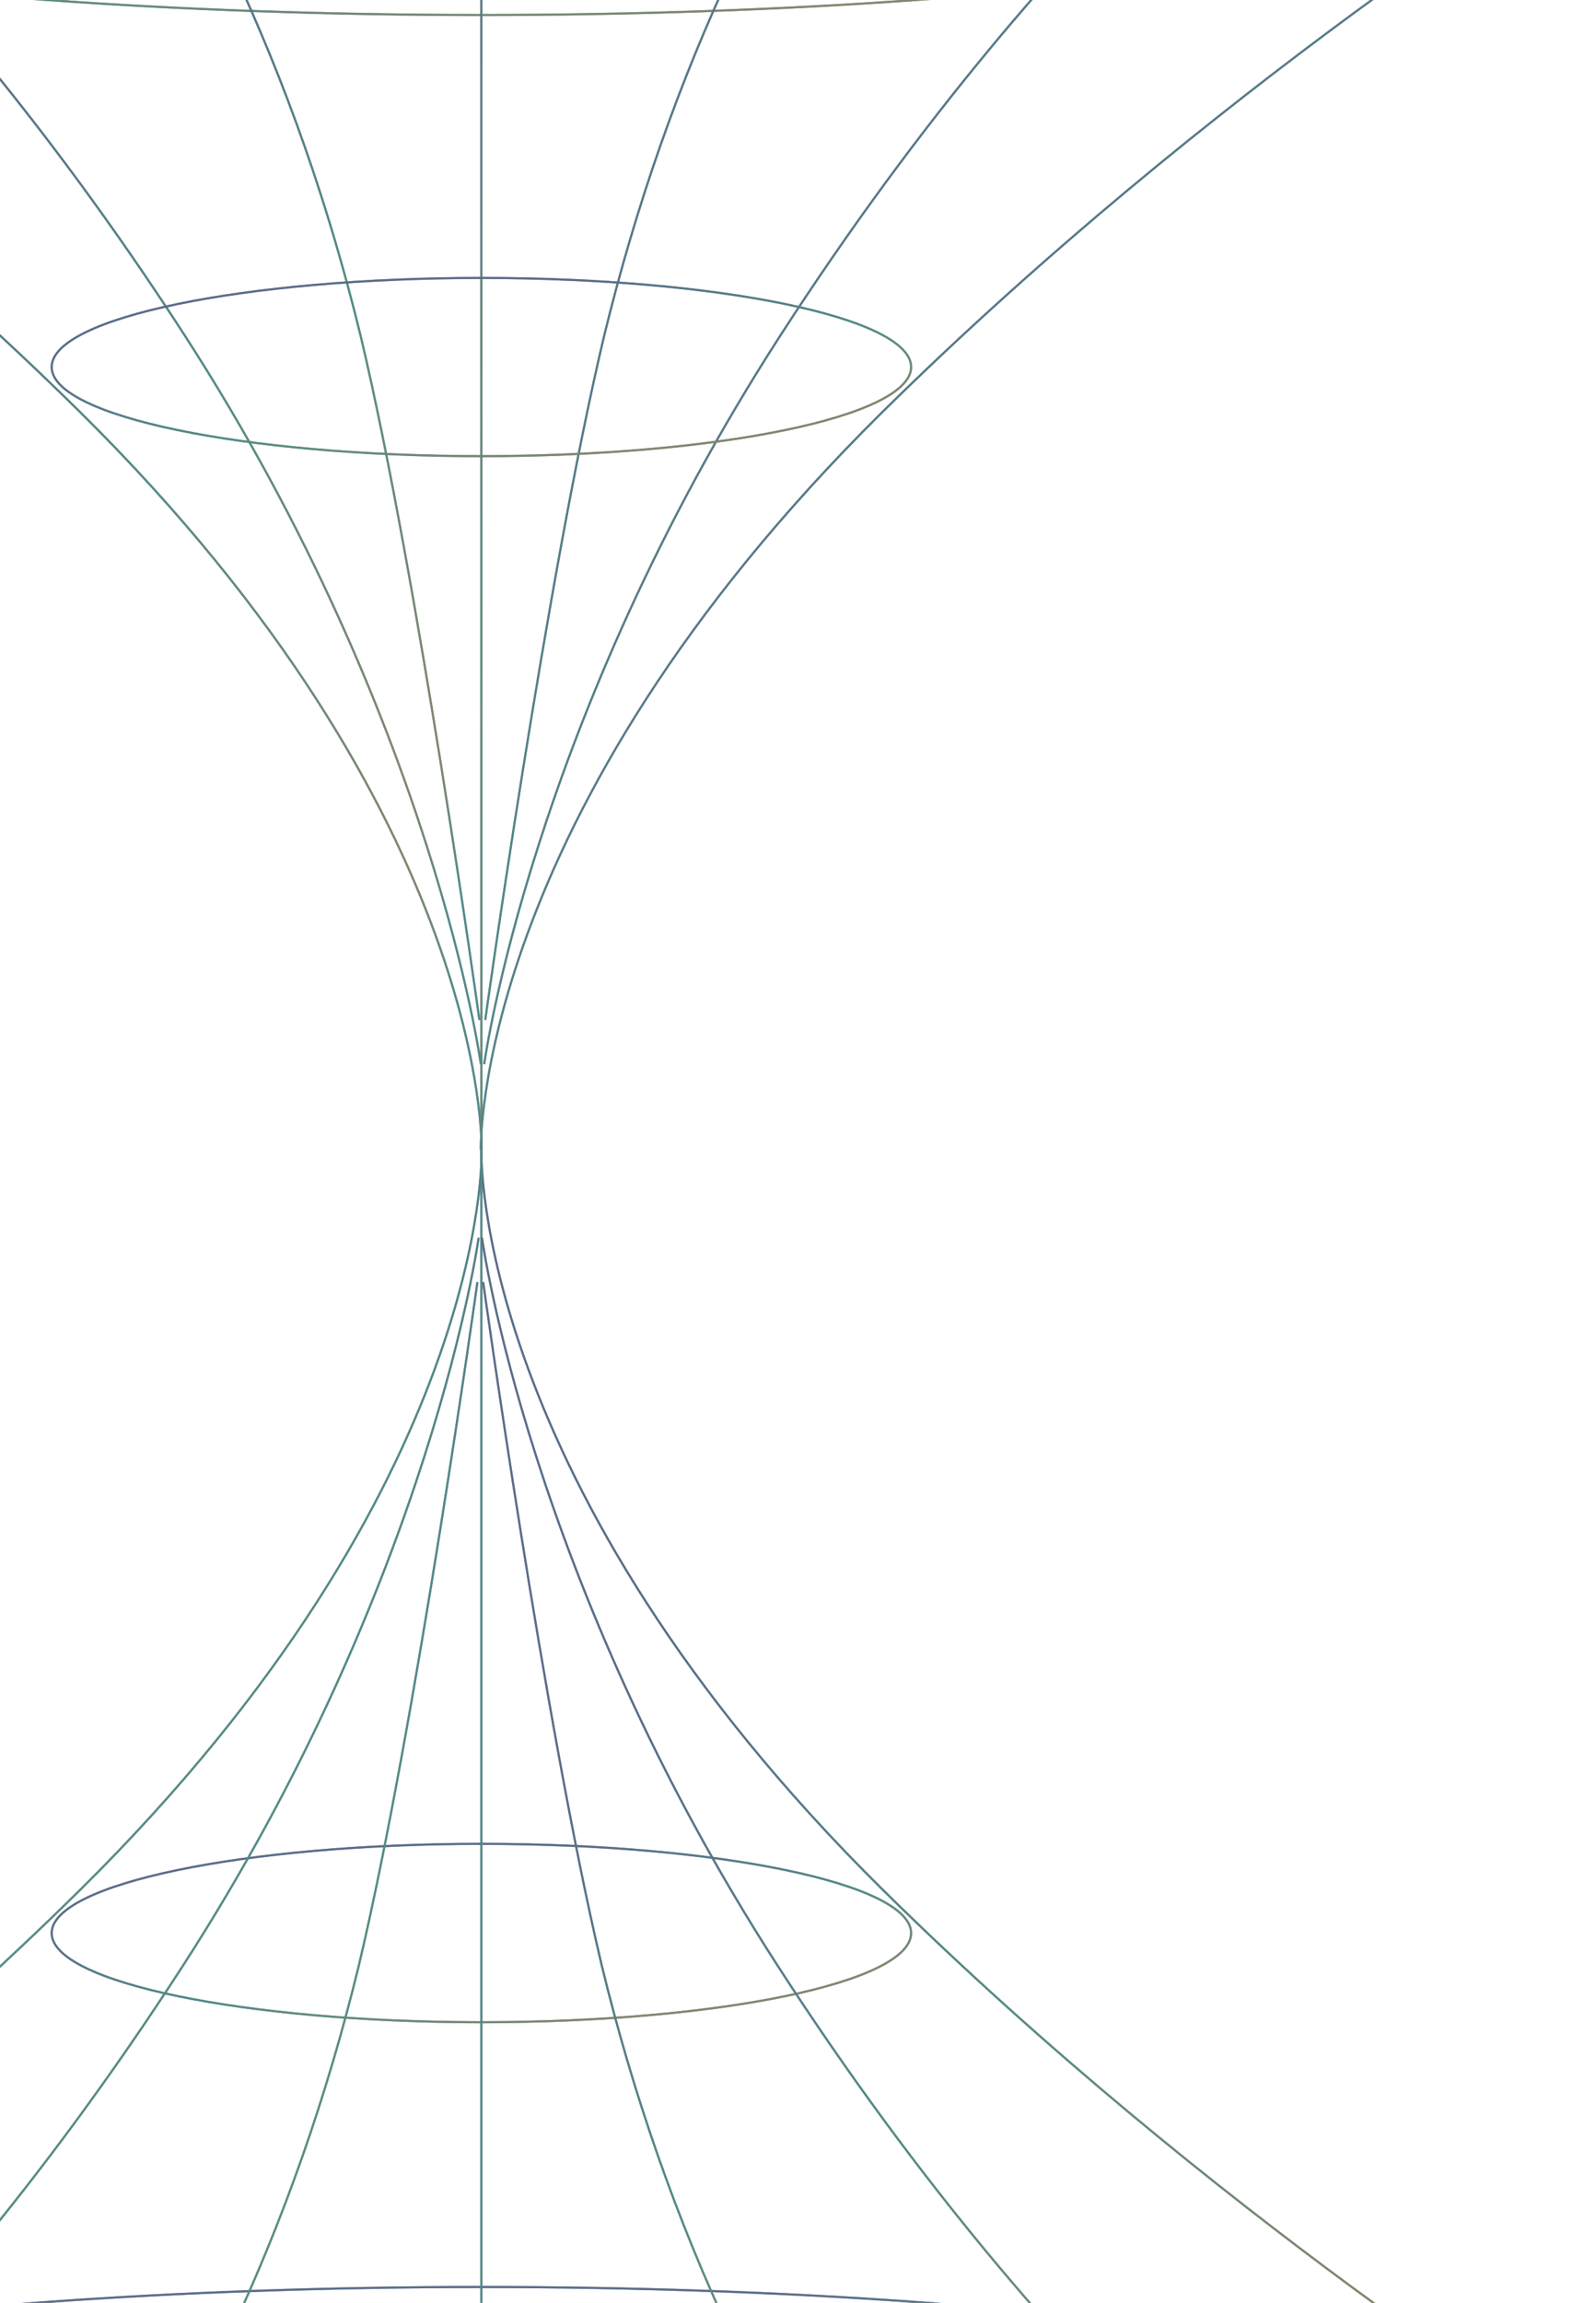 <svg width="749" height="1080" viewBox="0 0 749 1080" fill="none" xmlns="http://www.w3.org/2000/svg">
<path d="M225.918 -170.694C-62.329 -170.694 -296 -130.908 -296 -81.829C-296 -32.749 -62.329 7.037 225.918 7.037C514.165 7.037 747.836 -32.749 747.836 -81.828C747.836 -130.907 514.165 -170.694 225.918 -170.694Z" stroke="#373535" stroke-miterlimit="10"/>
<path d="M225.918 -170.694C-62.329 -170.694 -296 -130.908 -296 -81.829C-296 -32.749 -62.329 7.037 225.918 7.037C514.165 7.037 747.836 -32.749 747.836 -81.828C747.836 -130.907 514.165 -170.694 225.918 -170.694Z" stroke="url(#paint0_linear_345_1841)" stroke-opacity="0.45" stroke-miterlimit="10"/>
<path d="M-284.689 -63.433C-284.689 -63.433 -117.101 40.695 37.648 193.321C230.392 383.818 226.008 539.439 226.008 539.439" stroke="#373535" stroke-miterlimit="10"/>
<path d="M-284.689 -63.433C-284.689 -63.433 -117.101 40.695 37.648 193.321C230.392 383.818 226.008 539.439 226.008 539.439" stroke="url(#paint1_linear_345_1841)" stroke-opacity="0.45" stroke-miterlimit="10"/>
<path d="M736.352 -63.433C736.352 -63.433 568.765 40.695 414.016 193.321C221.324 383.818 225.656 539.439 225.656 539.439" stroke="#373535" stroke-miterlimit="10"/>
<path d="M736.352 -63.433C736.352 -63.433 568.765 40.695 414.016 193.321C221.324 383.818 225.656 539.439 225.656 539.439" stroke="url(#paint2_linear_345_1841)" stroke-opacity="0.45" stroke-miterlimit="10"/>
<path d="M225.898 -173.41L225.898 544.788" stroke="#373535" stroke-miterlimit="10"/>
<path d="M225.898 -173.41L225.898 544.788" stroke="url(#paint3_linear_345_1841)" stroke-opacity="0.45" stroke-miterlimit="10"/>
<path d="M225.654 499.067C225.654 499.067 203.838 338.667 86.824 157.513C-48.039 -51.171 -177.162 -138.324 -177.162 -138.324" stroke="#373535" stroke-miterlimit="10"/>
<path d="M225.654 499.067C225.654 499.067 203.838 338.667 86.824 157.513C-48.039 -51.171 -177.162 -138.324 -177.162 -138.324" stroke="url(#paint4_linear_345_1841)" stroke-opacity="0.45" stroke-miterlimit="10"/>
<path d="M18.044 -163.355C87.466 -75.268 139.521 35.309 169.4 158.158C196.331 271.558 224.984 478.316 224.984 478.316" stroke="#373535" stroke-miterlimit="10"/>
<path d="M18.044 -163.355C87.466 -75.268 139.521 35.309 169.4 158.158C196.331 271.558 224.984 478.316 224.984 478.316" stroke="url(#paint5_linear_345_1841)" stroke-opacity="0.45" stroke-miterlimit="10"/>
<path d="M227.233 499.067C227.233 499.067 249.101 338.667 366.115 157.513C500.927 -51.171 630.049 -138.324 630.049 -138.324" stroke="#373535" stroke-miterlimit="10"/>
<path d="M227.233 499.067C227.233 499.067 249.101 338.667 366.115 157.513C500.927 -51.171 630.049 -138.324 630.049 -138.324" stroke="url(#paint6_linear_345_1841)" stroke-opacity="0.45" stroke-miterlimit="10"/>
<path d="M434.724 -163.355C365.285 -75.288 313.226 35.296 283.368 158.158C256.437 271.558 227.732 478.316 227.732 478.316" stroke="#373535" stroke-miterlimit="10"/>
<path d="M434.724 -163.355C365.285 -75.288 313.226 35.296 283.368 158.158C256.437 271.558 227.732 478.316 227.732 478.316" stroke="url(#paint7_linear_345_1841)" stroke-opacity="0.45" stroke-miterlimit="10"/>
<path d="M225.918 1072.55C-62.329 1072.55 -296 1112.34 -296 1161.42C-296 1210.5 -62.329 1250.29 225.918 1250.29C514.165 1250.29 747.836 1210.5 747.836 1161.42C747.836 1112.34 514.165 1072.55 225.918 1072.55Z" stroke="#373535" stroke-miterlimit="10"/>
<path d="M225.918 1072.55C-62.329 1072.55 -296 1112.34 -296 1161.42C-296 1210.5 -62.329 1250.29 225.918 1250.29C514.165 1250.29 747.836 1210.5 747.836 1161.42C747.836 1112.34 514.165 1072.55 225.918 1072.55Z" stroke="url(#paint8_linear_345_1841)" stroke-opacity="0.45" stroke-miterlimit="10"/>
<path d="M225.917 948.384C114.54 948.384 24.248 929.627 24.248 906.591C24.248 883.554 114.54 864.725 225.917 864.725C337.295 864.725 427.587 883.483 427.587 906.591C427.587 929.698 337.295 948.384 225.917 948.384Z" stroke="#373535" stroke-miterlimit="10"/>
<path d="M225.917 948.384C114.54 948.384 24.248 929.627 24.248 906.591C24.248 883.554 114.54 864.725 225.917 864.725C337.295 864.725 427.587 883.483 427.587 906.591C427.587 929.698 337.295 948.384 225.917 948.384Z" stroke="url(#paint9_linear_345_1841)" stroke-opacity="0.45" stroke-miterlimit="10"/>
<path d="M225.917 130.35C114.539 130.35 24.248 149.062 24.248 172.144C24.248 195.226 114.539 213.937 225.917 213.937C337.296 213.937 427.587 195.226 427.587 172.144C427.587 149.062 337.296 130.35 225.917 130.35Z" stroke="#373535" stroke-miterlimit="10"/>
<path d="M225.917 130.35C114.539 130.35 24.248 149.062 24.248 172.144C24.248 195.226 114.539 213.937 225.917 213.937C337.296 213.937 427.587 195.226 427.587 172.144C427.587 149.062 337.296 130.35 225.917 130.35Z" stroke="url(#paint10_linear_345_1841)" stroke-opacity="0.45" stroke-miterlimit="10"/>
<path d="M736.621 1143.03C736.621 1143.03 569.033 1038.97 414.285 886.273C221.54 695.847 225.924 540.154 225.924 540.154" stroke="#373535" stroke-miterlimit="10"/>
<path d="M736.621 1143.03C736.621 1143.03 569.033 1038.97 414.285 886.273C221.54 695.847 225.924 540.154 225.924 540.154" stroke="url(#paint11_linear_345_1841)" stroke-opacity="0.45" stroke-miterlimit="10"/>
<path d="M-284.689 1143.03C-284.689 1143.03 -117.101 1038.97 37.648 886.273C230.392 695.847 226.008 540.154 226.008 540.154" stroke="#373535" stroke-miterlimit="10"/>
<path d="M-284.689 1143.03C-284.689 1143.03 -117.101 1038.97 37.648 886.273C230.392 695.847 226.008 540.154 226.008 540.154" stroke="url(#paint12_linear_345_1841)" stroke-opacity="0.45" stroke-miterlimit="10"/>
<path d="M225.898 1253L225.898 534.874" stroke="#373535" stroke-miterlimit="10"/>
<path d="M225.898 1253L225.898 534.874" stroke="url(#paint13_linear_345_1841)" stroke-opacity="0.45" stroke-miterlimit="10"/>
<path d="M226.19 580.514C226.19 580.514 248.059 740.985 365.073 922.068C499.884 1130.75 629.007 1217.91 629.007 1217.91" stroke="#373535" stroke-miterlimit="10"/>
<path d="M226.19 580.514C226.19 580.514 248.059 740.985 365.073 922.068C499.884 1130.75 629.007 1217.91 629.007 1217.91" stroke="url(#paint14_linear_345_1841)" stroke-opacity="0.45" stroke-miterlimit="10"/>
<path d="M433.692 1243.02C364.27 1154.93 312.215 1044.35 282.336 921.505C255.405 808.034 226.752 601.276 226.752 601.276" stroke="#373535" stroke-miterlimit="10"/>
<path d="M433.692 1243.02C364.27 1154.93 312.215 1044.35 282.336 921.505C255.405 808.034 226.752 601.276 226.752 601.276" stroke="url(#paint15_linear_345_1841)" stroke-opacity="0.45" stroke-miterlimit="10"/>
<path d="M224.612 580.514C224.612 580.514 202.743 740.985 85.729 922.068C-49.082 1130.75 -178.204 1217.91 -178.204 1217.91" stroke="#373535" stroke-miterlimit="10"/>
<path d="M224.612 580.514C224.612 580.514 202.743 740.985 85.729 922.068C-49.082 1130.75 -178.204 1217.91 -178.204 1217.91" stroke="url(#paint16_linear_345_1841)" stroke-opacity="0.45" stroke-miterlimit="10"/>
<path d="M17.108 1243.02C86.53 1154.93 138.586 1044.35 168.465 921.505C195.396 808.034 224.049 601.276 224.049 601.276" stroke="#373535" stroke-miterlimit="10"/>
<path d="M17.108 1243.02C86.53 1154.93 138.586 1044.35 168.465 921.505C195.396 808.034 224.049 601.276 224.049 601.276" stroke="url(#paint17_linear_345_1841)" stroke-opacity="0.45" stroke-miterlimit="10"/>
<defs>
<linearGradient id="paint0_linear_345_1841" x1="613.83" y1="53.271" x2="569.029" y2="-253.707" gradientUnits="userSpaceOnUse">
<stop offset="0.164" stop-color="#75F4F3"/>
<stop offset="0.24" stop-color="#E1ECB0"/>
<stop offset="0.531" stop-color="#72F8EE"/>
<stop offset="0.839" stop-color="#82B3F2"/>
</linearGradient>
<linearGradient id="paint1_linear_345_1841" x1="160.453" y1="696.268" x2="-371.243" y2="170.79" gradientUnits="userSpaceOnUse">
<stop offset="0.164" stop-color="#75F4F3"/>
<stop offset="0.24" stop-color="#E1ECB0"/>
<stop offset="0.531" stop-color="#72F8EE"/>
<stop offset="0.839" stop-color="#82B3F2"/>
</linearGradient>
<linearGradient id="paint2_linear_345_1841" x1="670.789" y1="696.268" x2="139.093" y2="170.79" gradientUnits="userSpaceOnUse">
<stop offset="0.164" stop-color="#75F4F3"/>
<stop offset="0.24" stop-color="#E1ECB0"/>
<stop offset="0.531" stop-color="#72F8EE"/>
<stop offset="0.839" stop-color="#82B3F2"/>
</linearGradient>
<linearGradient id="paint3_linear_345_1841" x1="225.77" y1="731.617" x2="223.712" y2="731.613" gradientUnits="userSpaceOnUse">
<stop offset="0.164" stop-color="#75F4F3"/>
<stop offset="0.24" stop-color="#E1ECB0"/>
<stop offset="0.531" stop-color="#72F8EE"/>
<stop offset="0.839" stop-color="#82B3F2"/>
</linearGradient>
<linearGradient id="paint4_linear_345_1841" x1="173.941" y1="664.875" x2="-363.105" y2="268.908" gradientUnits="userSpaceOnUse">
<stop offset="0.164" stop-color="#75F4F3"/>
<stop offset="0.24" stop-color="#E1ECB0"/>
<stop offset="0.531" stop-color="#72F8EE"/>
<stop offset="0.839" stop-color="#82B3F2"/>
</linearGradient>
<linearGradient id="paint5_linear_345_1841" x1="198.417" y1="645.237" x2="-174.651" y2="504.869" gradientUnits="userSpaceOnUse">
<stop offset="0.164" stop-color="#75F4F3"/>
<stop offset="0.24" stop-color="#E1ECB0"/>
<stop offset="0.531" stop-color="#72F8EE"/>
<stop offset="0.839" stop-color="#82B3F2"/>
</linearGradient>
<linearGradient id="paint6_linear_345_1841" x1="578.336" y1="664.875" x2="41.291" y2="268.908" gradientUnits="userSpaceOnUse">
<stop offset="0.164" stop-color="#75F4F3"/>
<stop offset="0.24" stop-color="#E1ECB0"/>
<stop offset="0.531" stop-color="#72F8EE"/>
<stop offset="0.839" stop-color="#82B3F2"/>
</linearGradient>
<linearGradient id="paint7_linear_345_1841" x1="408.151" y1="645.237" x2="35.011" y2="504.807" gradientUnits="userSpaceOnUse">
<stop offset="0.164" stop-color="#75F4F3"/>
<stop offset="0.24" stop-color="#E1ECB0"/>
<stop offset="0.531" stop-color="#72F8EE"/>
<stop offset="0.839" stop-color="#82B3F2"/>
</linearGradient>
<linearGradient id="paint8_linear_345_1841" x1="613.83" y1="1296.52" x2="569.029" y2="989.542" gradientUnits="userSpaceOnUse">
<stop offset="0.164" stop-color="#75F4F3"/>
<stop offset="0.24" stop-color="#E1ECB0"/>
<stop offset="0.531" stop-color="#72F8EE"/>
<stop offset="0.839" stop-color="#82B3F2"/>
</linearGradient>
<linearGradient id="paint9_linear_345_1841" x1="375.807" y1="970.147" x2="350.374" y2="827.095" gradientUnits="userSpaceOnUse">
<stop offset="0.164" stop-color="#75F4F3"/>
<stop offset="0.24" stop-color="#E1ECB0"/>
<stop offset="0.531" stop-color="#72F8EE"/>
<stop offset="0.839" stop-color="#82B3F2"/>
</linearGradient>
<linearGradient id="paint10_linear_345_1841" x1="375.807" y1="235.682" x2="350.416" y2="92.743" gradientUnits="userSpaceOnUse">
<stop offset="0.164" stop-color="#75F4F3"/>
<stop offset="0.24" stop-color="#E1ECB0"/>
<stop offset="0.531" stop-color="#72F8EE"/>
<stop offset="0.839" stop-color="#82B3F2"/>
</linearGradient>
<linearGradient id="paint11_linear_345_1841" x1="671.058" y1="1299.86" x2="139.362" y2="774.377" gradientUnits="userSpaceOnUse">
<stop offset="0.164" stop-color="#75F4F3"/>
<stop offset="0.24" stop-color="#E1ECB0"/>
<stop offset="0.531" stop-color="#72F8EE"/>
<stop offset="0.839" stop-color="#82B3F2"/>
</linearGradient>
<linearGradient id="paint12_linear_345_1841" x1="160.453" y1="1299.86" x2="-371.243" y2="774.377" gradientUnits="userSpaceOnUse">
<stop offset="0.164" stop-color="#75F4F3"/>
<stop offset="0.24" stop-color="#E1ECB0"/>
<stop offset="0.531" stop-color="#72F8EE"/>
<stop offset="0.839" stop-color="#82B3F2"/>
</linearGradient>
<linearGradient id="paint13_linear_345_1841" x1="225.769" y1="1439.81" x2="223.711" y2="1439.81" gradientUnits="userSpaceOnUse">
<stop offset="0.164" stop-color="#75F4F3"/>
<stop offset="0.24" stop-color="#E1ECB0"/>
<stop offset="0.531" stop-color="#72F8EE"/>
<stop offset="0.839" stop-color="#82B3F2"/>
</linearGradient>
<linearGradient id="paint14_linear_345_1841" x1="577.294" y1="1383.71" x2="40.248" y2="987.747" gradientUnits="userSpaceOnUse">
<stop offset="0.164" stop-color="#75F4F3"/>
<stop offset="0.24" stop-color="#E1ECB0"/>
<stop offset="0.531" stop-color="#72F8EE"/>
<stop offset="0.839" stop-color="#82B3F2"/>
</linearGradient>
<linearGradient id="paint15_linear_345_1841" x1="407.125" y1="1409.96" x2="34.046" y2="1269.6" gradientUnits="userSpaceOnUse">
<stop offset="0.164" stop-color="#75F4F3"/>
<stop offset="0.24" stop-color="#E1ECB0"/>
<stop offset="0.531" stop-color="#72F8EE"/>
<stop offset="0.839" stop-color="#82B3F2"/>
</linearGradient>
<linearGradient id="paint16_linear_345_1841" x1="172.899" y1="1383.71" x2="-364.147" y2="987.747" gradientUnits="userSpaceOnUse">
<stop offset="0.164" stop-color="#75F4F3"/>
<stop offset="0.24" stop-color="#E1ECB0"/>
<stop offset="0.531" stop-color="#72F8EE"/>
<stop offset="0.839" stop-color="#82B3F2"/>
</linearGradient>
<linearGradient id="paint17_linear_345_1841" x1="197.482" y1="1409.96" x2="-175.597" y2="1269.6" gradientUnits="userSpaceOnUse">
<stop offset="0.164" stop-color="#75F4F3"/>
<stop offset="0.24" stop-color="#E1ECB0"/>
<stop offset="0.531" stop-color="#72F8EE"/>
<stop offset="0.839" stop-color="#82B3F2"/>
</linearGradient>
</defs>
</svg>

